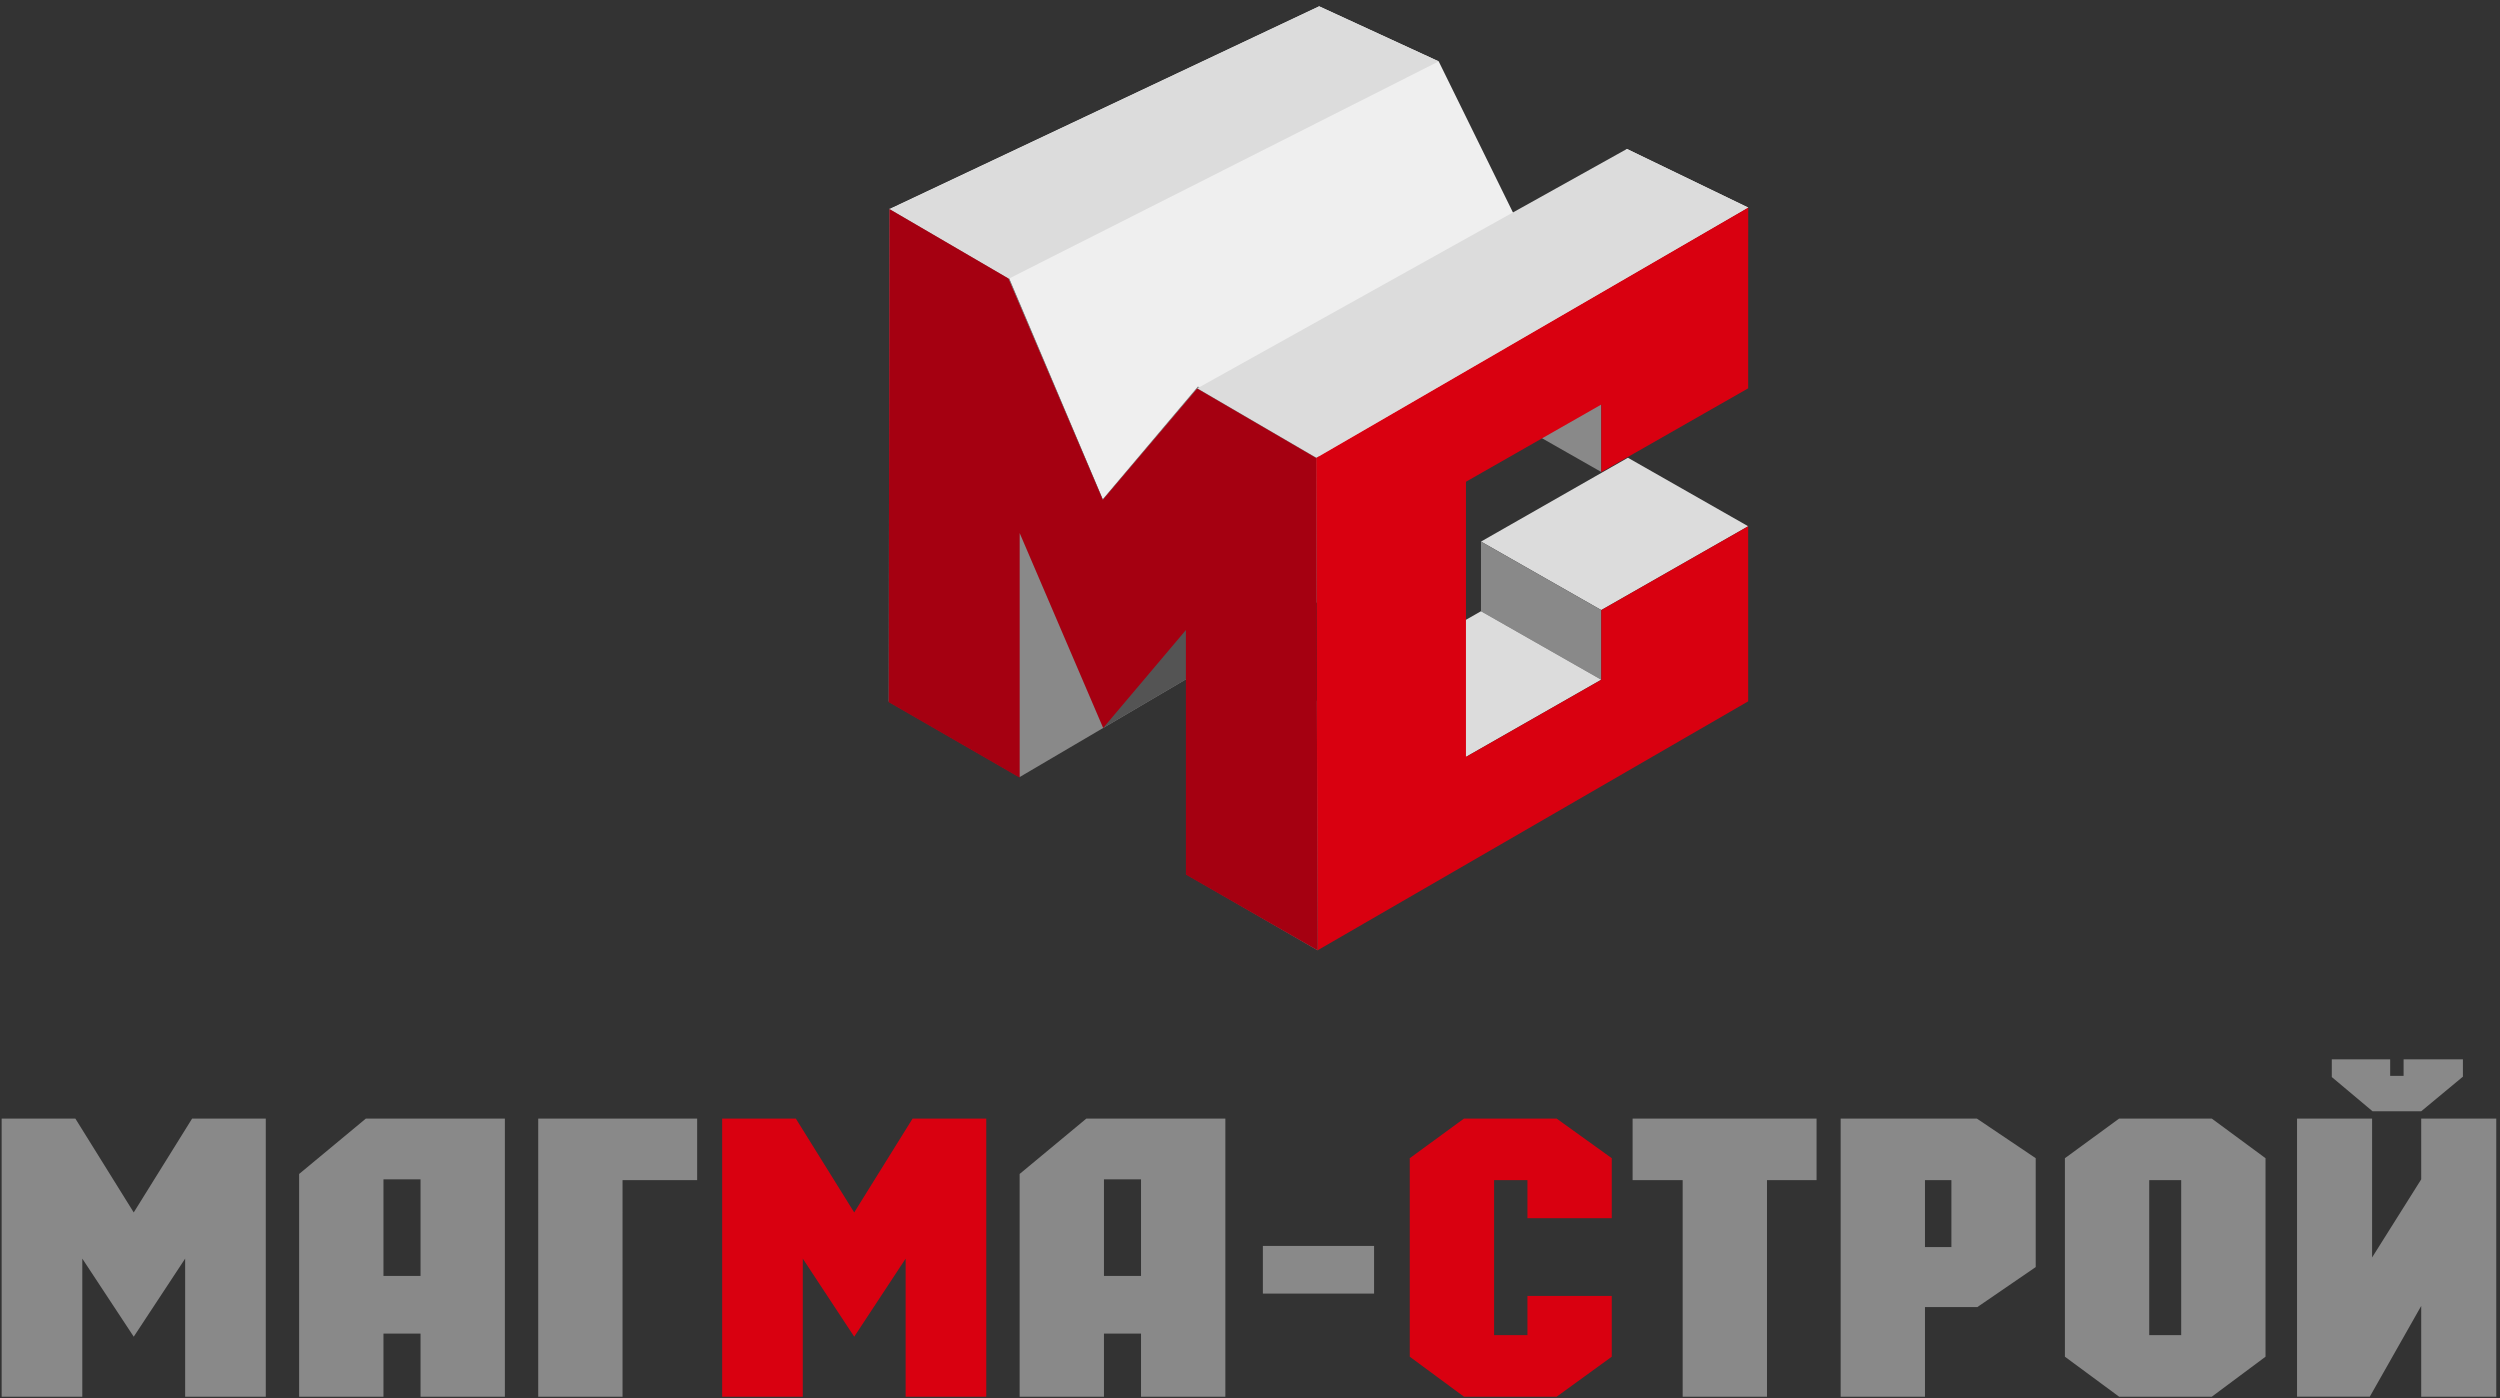 <svg xmlns="http://www.w3.org/2000/svg" width="211" height="118"><rect width="100%" height="100%" fill="#333333" stroke="none"/><path fill="#898989" d="M124.996 34.054l10.149 5.781v-5.878l-10.15-5.78z"/><path fill="#efefef" d="M75.067 17.644l36.27-17.11 10.09 4.647 8.732 17.77 7.15-10.38 10.243 4.951-36.227 21.056-10.22-5.9-8.03 9.505L85.14 23.46z"/><path fill="#898989" d="M111.325 38.52l-.119 41.685-11.117-6.44 22.273-29.52-36.3 21.337-11.054-6.372.059-41.624 10.073 5.816 7.935 18.723 8.03-9.505z"/><path fill="#545454" d="M93.341 53.105l-.234 8.336 7.95-4.673-.234-6.724z"/><path fill="#898989" d="M22.432 117.882h-6.805v-11.655l-4.34 6.59-4.341-6.59v11.655H.14V94.408h6.22l4.927 7.922 4.928-7.922h6.218zm13.061-18.344v8.15h-3.128v-8.15zm-3.128 18.344v-5.325h3.128v5.325h7.118V94.408H30.879l-5.632 4.675v18.799zm20.178 0h-7.117V94.408h13.413v5.195h-6.296z"/><path fill="#d90010" d="M83.24 117.882h-6.804v-11.655l-4.34 6.59-4.342-6.59v11.655H60.95V94.408h6.218l4.927 7.922 4.928-7.922h6.218z"/><path fill="#898989" d="M96.302 99.538v8.15h-3.128v-8.15zm-3.128 18.344v-5.325h3.128v5.325h7.118V94.408H91.688l-5.631 4.675v18.799zm22.798-8.702h-9.385v-4.025h9.385z"/><path fill="#d90010" d="M123.558 94.408h7.822l4.653 3.344v5.065h-7.117v-3.214h-2.815v13.084h2.815v-3.311h7.117v5.13l-4.653 3.376h-7.822l-4.575-3.376V97.752z"/><path fill="#898989" d="M149.134 117.882h-7.118v-18.28h-4.224v-5.194h15.525v5.195h-4.183zm13.334-18.279h2.23v5.65h-2.23zm0 10.714h4.42l4.926-3.376v-9.189l-4.966-3.344h-11.497v23.474h7.117zm21.625-10.714v13.084h-2.698V99.603zm2.582 18.279l4.535-3.376V97.752l-4.535-3.344h-7.822l-4.575 3.344v16.754l4.575 3.376zm13.569-24.091h4.106l3.52-2.921v-1.462h-5.006v1.396h-1.134v-1.396h-4.927v1.494zm-6.374 24.09h6.14l4.34-7.661v7.662h6.335V94.408h-6.335v5.13l-4.145 6.591V94.41h-6.335z"/><path fill="#dcdcdc" d="M85.133 23.524L121.427 5.18 111.337.535l-36.25 17.128zm15.924 9.25l36.252-20.202 10.243 4.95-36.448 21.112zm46.489 11.642l-10.15-5.782-12.4 7.076 10.149 5.78z"/><path fill="#898989" d="M124.996 51.587l10.149 5.782V51.49l-10.15-5.781z"/><path fill="#dcdcdc" d="M123.726 63.883l11.419-6.514-10.15-5.782-11.418 6.515z"/><path fill="#d90010" d="M111.084 38.654l.122 41.551 36.34-21.012V44.416l-12.401 7.075v5.878l-11.419 6.514V40.66l11.419-6.515v5.705l12.4-7.075v-8.99l.007-6.263z"/><path fill="#a50011" d="M111.206 80.206l-11.116-6.383V53.175l-6.983 8.266-7.046-16.448V65.64l-11.053-6.373.059-41.623 10.047 5.86 7.961 18.678 7.963-9.389 10.046 5.86z"/></svg>